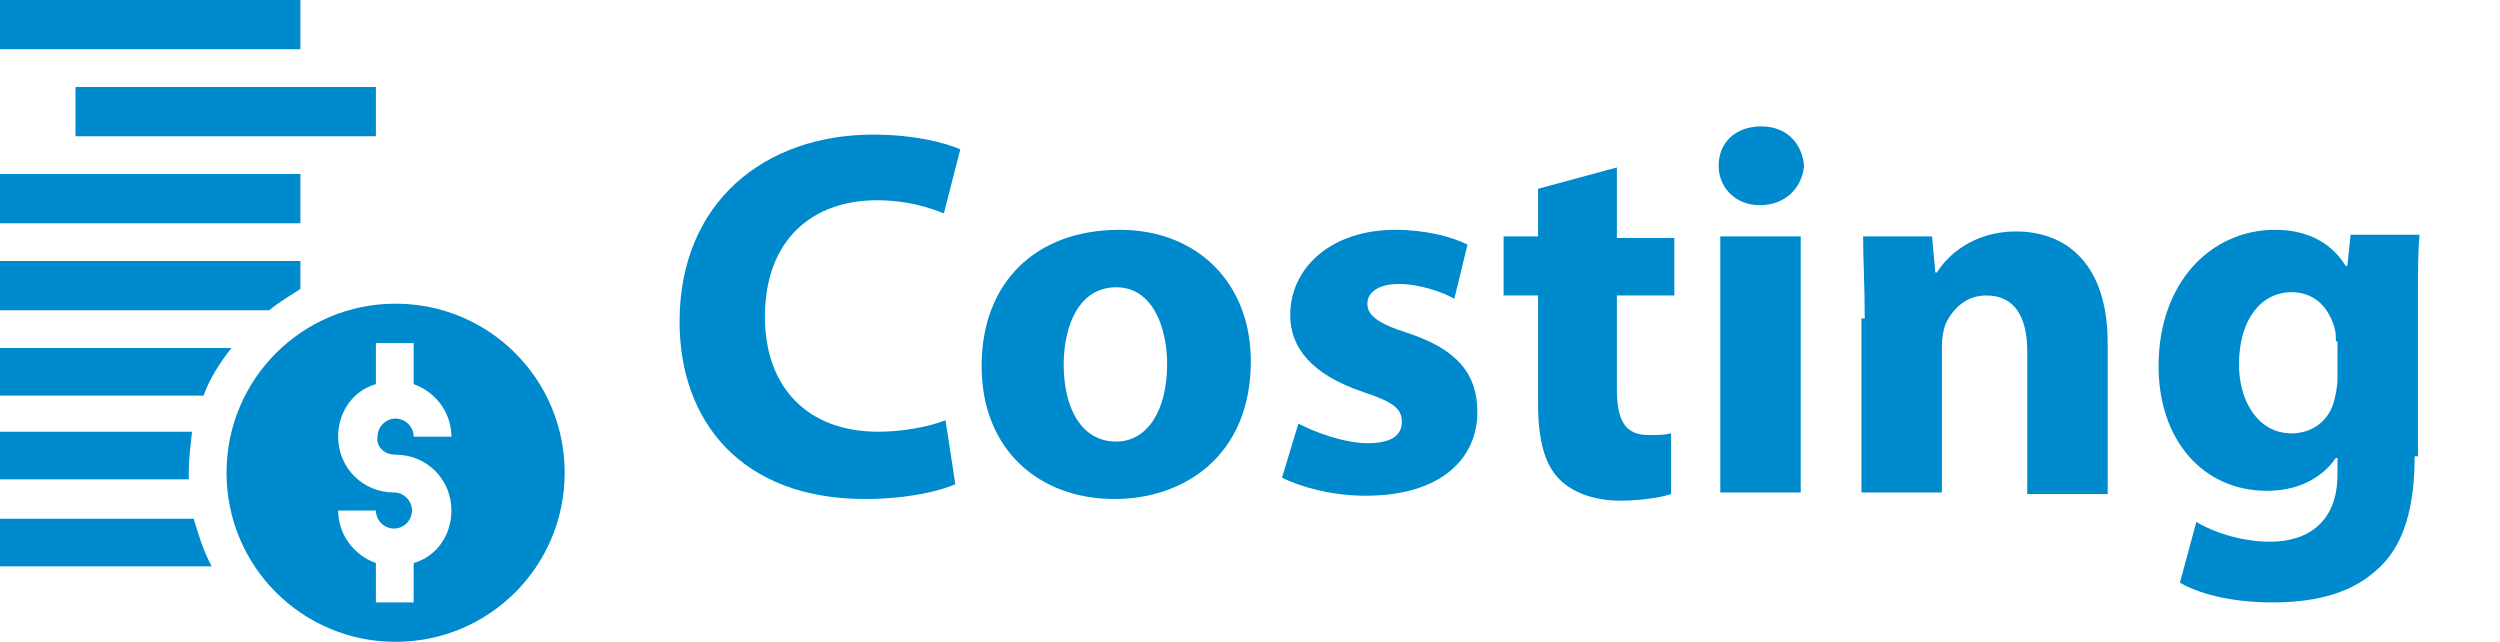 <?xml version="1.0" encoding="utf-8"?>
<!-- Generator: Adobe Illustrator 23.0.4, SVG Export Plug-In . SVG Version: 6.00 Build 0)  -->
<svg version="1.1" id="Layer_1" xmlns="http://www.w3.org/2000/svg" xmlns:xlink="http://www.w3.org/1999/xlink" x="0px" y="0px"
	 viewBox="0 0 152.3 39.1" style="enable-background:new 0 0 152.3 39.1;" xml:space="preserve">
<style type="text/css">
	.st0{enable-background:new    ;}
	.st1{fill:#008ACE;}
</style>
<g class="st0">
	<path class="st1" d="M58.2,29.5c-0.9,0.4-2.9,0.9-5.5,0.9c-7.5,0-11.3-4.7-11.3-10.8c0-7.3,5.2-11.4,11.8-11.4
		c2.5,0,4.4,0.5,5.3,0.9l-1,3.9c-1-0.4-2.3-0.8-4.1-0.8c-3.8,0-6.8,2.3-6.8,7.1c0,4.3,2.6,7,6.9,7c1.5,0,3.1-0.3,4.1-0.7L58.2,29.5z
		"/>
	<path class="st1" d="M67.9,30.4c-4.6,0-8.1-3-8.1-8.1c0-5.1,3.3-8.3,8.4-8.3c4.8,0,8,3.3,8,8C76.2,27.8,72.1,30.4,67.9,30.4
		L67.9,30.4z M68,26.9c1.9,0,3.1-1.9,3.1-4.7c0-2.3-0.9-4.7-3.1-4.7c-2.3,0-3.2,2.4-3.2,4.7C64.8,24.9,65.9,26.9,68,26.9L68,26.9z"
		/>
	<path class="st1" d="M79.1,25.8c0.9,0.5,2.8,1.2,4.2,1.2c1.5,0,2.1-0.5,2.1-1.3s-0.5-1.2-2.3-1.8c-3.3-1.1-4.5-2.8-4.5-4.7
		c0-2.9,2.5-5.2,6.4-5.2c1.8,0,3.4,0.4,4.4,0.9l-0.8,3.3c-0.7-0.4-2.1-0.9-3.4-0.9c-1.2,0-1.9,0.5-1.9,1.2c0,0.7,0.6,1.2,2.5,1.8
		c3,1,4.2,2.5,4.2,4.8c0,2.9-2.3,5.1-6.8,5.1c-2,0-3.9-0.5-5.1-1.1L79.1,25.8z"/>
	<path class="st1" d="M98.5,10.2v4.3h3.5V18h-3.5v5.7c0,1.9,0.5,2.8,1.9,2.8c0.7,0,1,0,1.4-0.1l0,3.7c-0.6,0.2-1.8,0.4-3.1,0.4
		c-1.6,0-2.9-0.5-3.7-1.3c-0.9-0.9-1.3-2.4-1.3-4.6V18h-2.1v-3.6h2.1v-2.9L98.5,10.2z"/>
	<path class="st1" d="M107.2,12.5c-1.5,0-2.5-1.1-2.5-2.4c0-1.4,1-2.4,2.6-2.4c1.6,0,2.5,1.1,2.6,2.4
		C109.8,11.4,108.8,12.5,107.2,12.5L107.2,12.5z M104.8,30.1V14.4h4.9v15.6H104.8z"/>
	<path class="st1" d="M113.6,19.4c0-2-0.1-3.6-0.1-5h4.2l0.2,2.2h0.1c0.6-1,2.2-2.5,4.8-2.5c3.2,0,5.6,2.1,5.6,6.8v9.2h-4.9v-8.7
		c0-2-0.7-3.4-2.5-3.4c-1.3,0-2.1,0.9-2.5,1.8c-0.1,0.3-0.2,0.8-0.2,1.2v9h-4.9V19.4z"/>
	<path class="st1" d="M147.1,27.8c0,3-0.6,5.5-2.4,7c-1.7,1.5-4,1.9-6.3,1.9c-2.1,0-4.2-0.4-5.6-1.2l1-3.7c1,0.6,2.7,1.2,4.5,1.2
		c2.3,0,4.1-1.2,4.1-4.1v-1h-0.1c-0.9,1.3-2.4,2-4.2,2c-3.9,0-6.6-3.1-6.6-7.6c0-5.1,3.2-8.3,7.1-8.3c2.1,0,3.5,0.9,4.3,2.2h0.1
		l0.2-1.9h4.2c-0.1,1-0.1,2.3-0.1,4.7V27.8z M142.3,20.8c0-0.3,0-0.6-0.1-0.9c-0.4-1.3-1.3-2.1-2.6-2.1c-1.8,0-3.2,1.6-3.2,4.4
		c0,2.3,1.2,4.2,3.2,4.2c1.3,0,2.3-0.8,2.6-2c0.1-0.4,0.2-0.9,0.2-1.3V20.8z"/>
</g>
<g transform="translate(0 0)">
	<path class="st1" d="M24.1,18.5c-5.7,0-10.3,4.6-10.3,10.3s4.6,10.3,10.3,10.3c5.7,0,10.3-4.6,10.3-10.3c0,0,0,0,0,0
		C34.4,23.1,29.8,18.5,24.1,18.5z M24.1,27.7c1.9,0,3.4,1.5,3.4,3.4c0,1.5-0.9,2.8-2.3,3.2v2.4h-2.3v-2.4c-1.4-0.5-2.3-1.8-2.3-3.2
		h2.3c0,0.6,0.5,1.1,1.1,1.1c0.6,0,1.1-0.5,1.1-1.1c0-0.6-0.5-1.1-1.1-1.1c-1.9,0-3.4-1.5-3.4-3.4c0-1.5,0.9-2.8,2.3-3.2v-2.5h2.3
		v2.5c1.4,0.5,2.3,1.8,2.3,3.2h-2.3c0-0.6-0.5-1.1-1.1-1.1c-0.6,0-1.1,0.5-1.1,1.1C22.9,27.2,23.4,27.7,24.1,27.7L24.1,27.7z"/>
	<path class="st1" d="M0,31.6v2.9h12.9c-0.5-0.9-0.8-1.9-1.1-2.9H0z"/>
	<path class="st1" d="M11.5,28.8c0-0.8,0.1-1.6,0.2-2.5H0v2.9h11.5C11.5,29.1,11.5,29,11.5,28.8z"/>
	<path class="st1" d="M14.1,21.2H0v2.9h12.4C12.8,23,13.4,22.1,14.1,21.2z"/>
	<path class="st1" d="M0,0h18.3v3H0V0z"/>
	<path class="st1" d="M0,10.6h18.3v3H0V10.6z"/>
	<path class="st1" d="M4.6,5.3h18.3v3H4.6V5.3z"/>
	<path class="st1" d="M18.3,17.6v-1.7H0v3h16.4C17,18.4,17.7,18,18.3,17.6z"/>
</g>
</svg>
